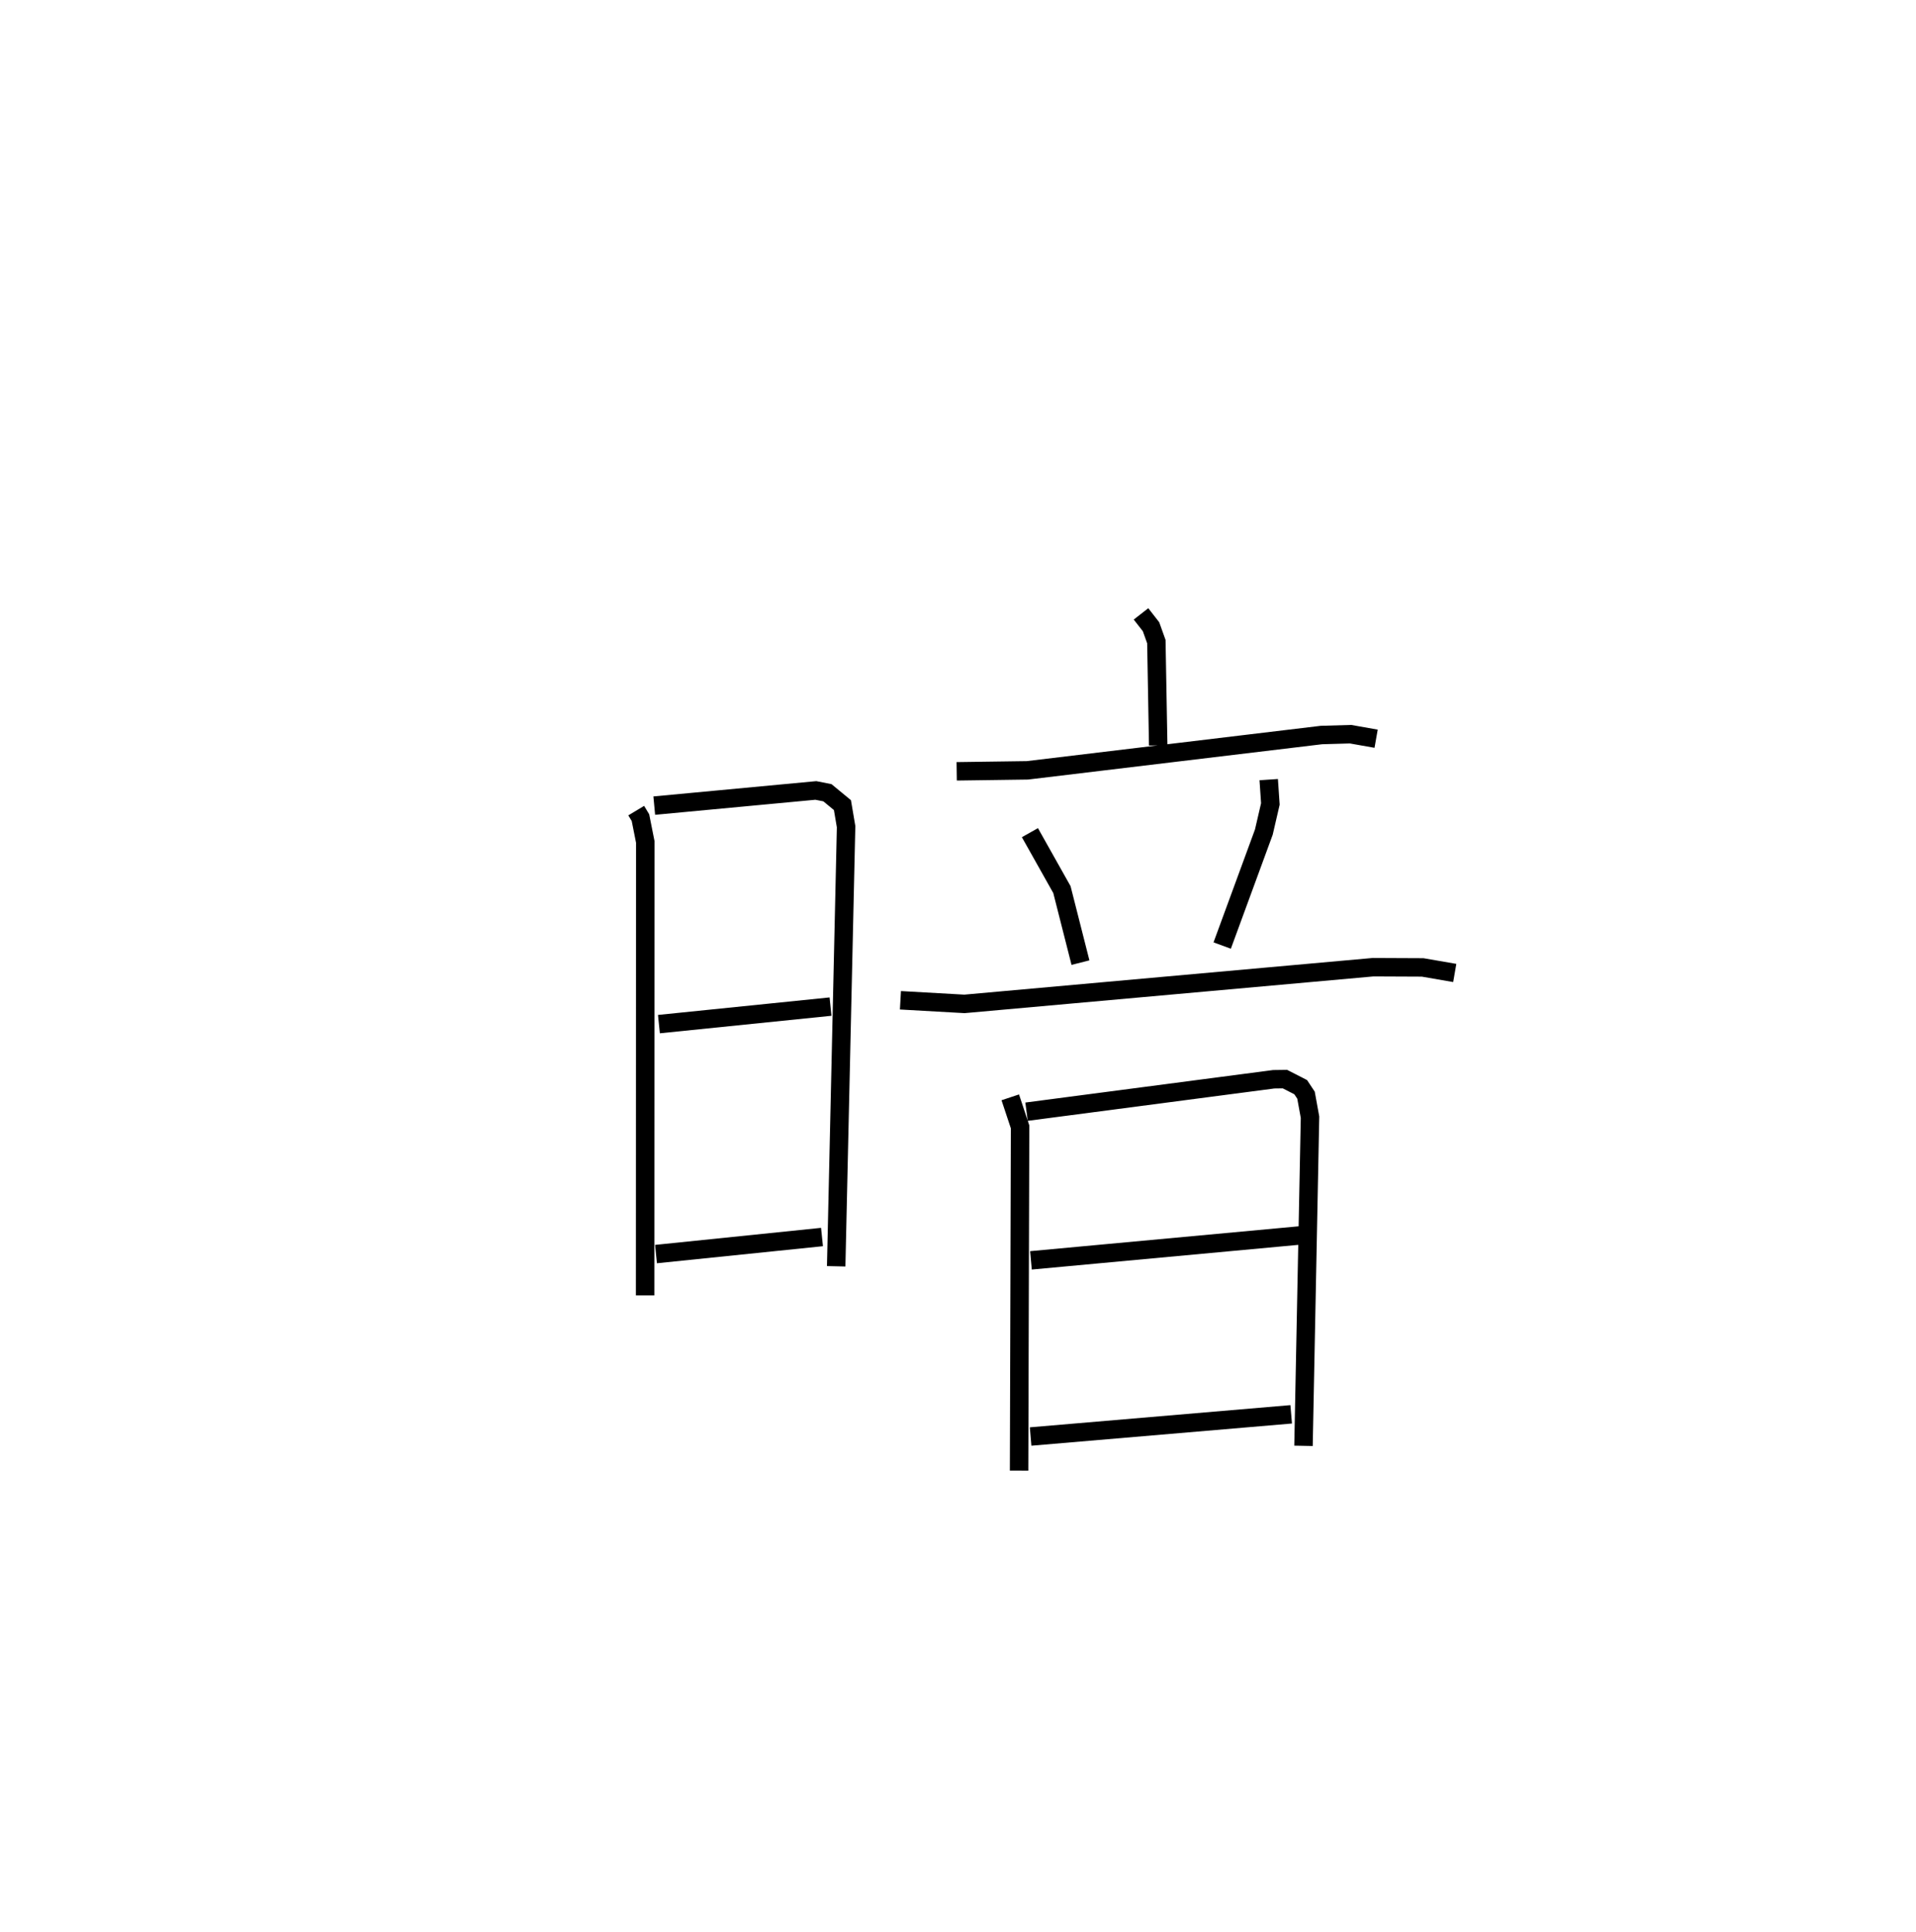 <?xml version="1.0" encoding="utf-8" ?>
<svg baseProfile="full" height="104.71" version="1.1" width="103.845" xmlns="http://www.w3.org/2000/svg" xmlns:ev="http://www.w3.org/2001/xml-events" xmlns:xlink="http://www.w3.org/1999/xlink"><defs /><rect fill="white" height="104.71" width="103.845" x="0" y="0" /><path d="M25,25 m0.0,0.0 m9.482,18.937 l0.23,0.382 0.261,1.313 l-0.009,24.581 m0.496,-26.547 l8.757,-0.822 0.628,0.124 l0.814,0.671 0.198,1.168 l-0.537,23.828 m-9.607,-13.126 l9.3,-0.949 m-9.459,13.413 l8.997,-0.924 m17.29,-33.775 l0.543,0.696 0.289,0.807 l0.1,5.625 m-10.921,1.405 l3.83,-0.053 15.939,-1.914 l1.577,-0.045 1.386,0.245 m-18.764,5.092 l1.735,3.087 1.005,3.957 m10.203,-9.919 l0.089,1.319 -0.353,1.524 l-2.258,6.15 m-17.439,2.967 l3.47,0.196 22.146,-1.989 l2.689,0.012 1.739,0.301 m-24.091,6.741 l0.532,1.601 -0.054,18.631 m0.404,-19.454 l13.397,-1.758 0.608,-0.008 l0.854,0.437 0.288,0.434 l0.217,1.193 -0.353,17.813 m-14.772,-10.053 l14.642,-1.356 m-14.66,10.904 l14.123,-1.203 " fill="none" stroke="black" stroke-width="1" /></svg>